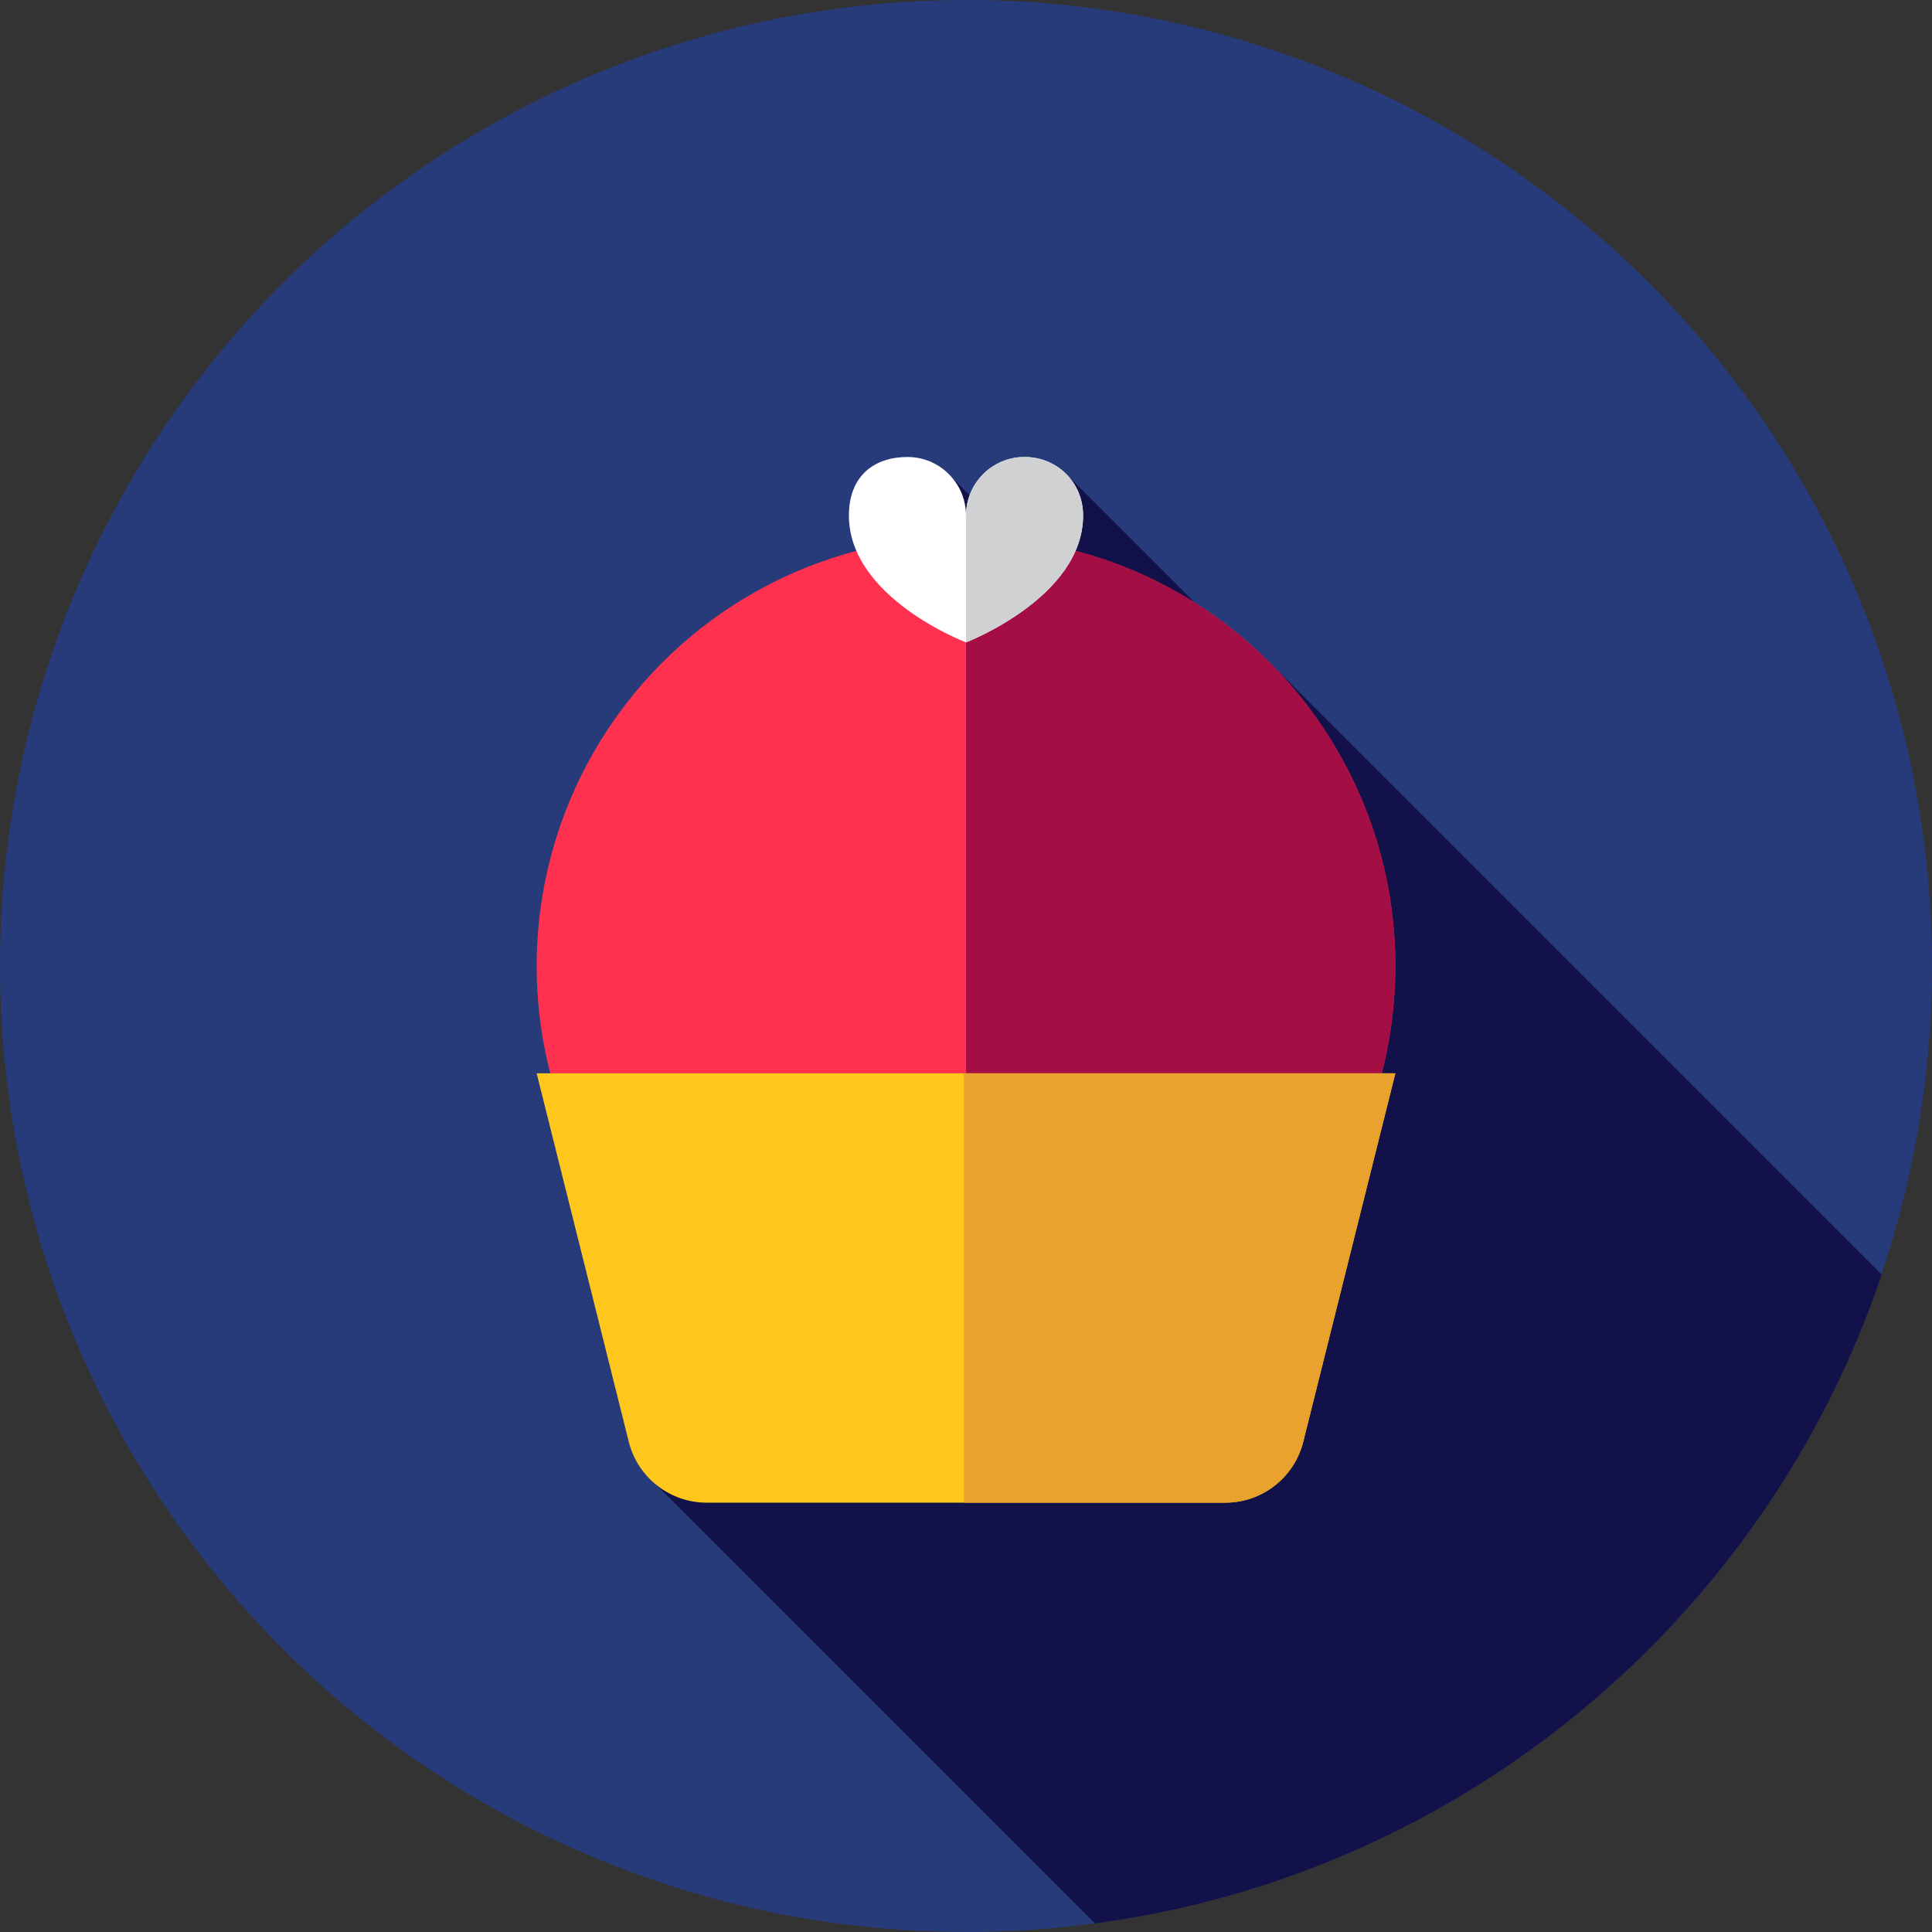 <?xml version="1.0" encoding="iso-8859-1"?>
<!-- Generator: Adobe Illustrator 19.0.0, SVG Export Plug-In . SVG Version: 6.00 Build 0)  -->
<svg version="1.1" id="Layer_1" xmlns="http://www.w3.org/2000/svg" xmlns:xlink="http://www.w3.org/1999/xlink" x="0px" y="0px"
	 viewBox="0 0 512 512" style="enable-background:new 0 0 512 512;" xml:space="preserve">
<rect x="0" y="0" width="512" height="512" fill="#333333" stroke="none"/>
<circle style="fill:#273B7A;" cx="256" cy="256" r="256"/>
<path style="fill:#121149;" d="M224.396,297.948l-53.688,92.324l119.453,119.453c97.647-13.022,177.888-81.077,208.5-171.965
	L336.727,175.826l-0.617,3.367l-53.898-53.898l-19.706,11.461l-11.678-11.678l-7.758,9.387l-6.322,32.644l-8.045,97.797
	L224.396,297.948z"/>
<circle style="fill:#FF314F;" cx="256" cy="256" r="113.778"/>
<path style="fill:#A30F44;" d="M256,142.222c62.838,0,113.778,50.94,113.778,113.778S318.838,369.778,256,369.778V142.222z"/>
<path style="fill:#FFC61B;" d="M324.711,398.222H187.287c-9.768,0-18.284-6.647-20.652-16.125l-24.412-97.652h227.556
	l-24.414,97.652C342.995,391.575,334.481,398.222,324.711,398.222z"/>
<path style="fill:#EAA22F;" d="M255.426,284.444v113.778h69.285c9.769,0,18.284-6.649,20.652-16.125l24.414-97.652H255.426z"/>
<path style="fill:#FFFFFF;" d="M224.97,136.62c0-10.735,6.946-15.515,15.515-15.515c8.57,0,15.515,6.946,15.515,15.515
	c0-8.57,6.946-15.515,15.515-15.515s15.515,6.661,15.515,15.515c0,21.706-31.03,33.616-31.03,33.616S224.97,158.482,224.97,136.62z"
	/>
<path style="fill:#D0D1D3;" d="M256,136.62c0-8.57,6.946-15.515,15.515-15.515s15.515,6.661,15.515,15.515
	c0,21.706-31.03,33.616-31.03,33.616V136.62z"/>
<g>
</g>
<g>
</g>
<g>
</g>
<g>
</g>
<g>
</g>
<g>
</g>
<g>
</g>
<g>
</g>
<g>
</g>
<g>
</g>
<g>
</g>
<g>
</g>
<g>
</g>
<g>
</g>
<g>
</g>
</svg>

